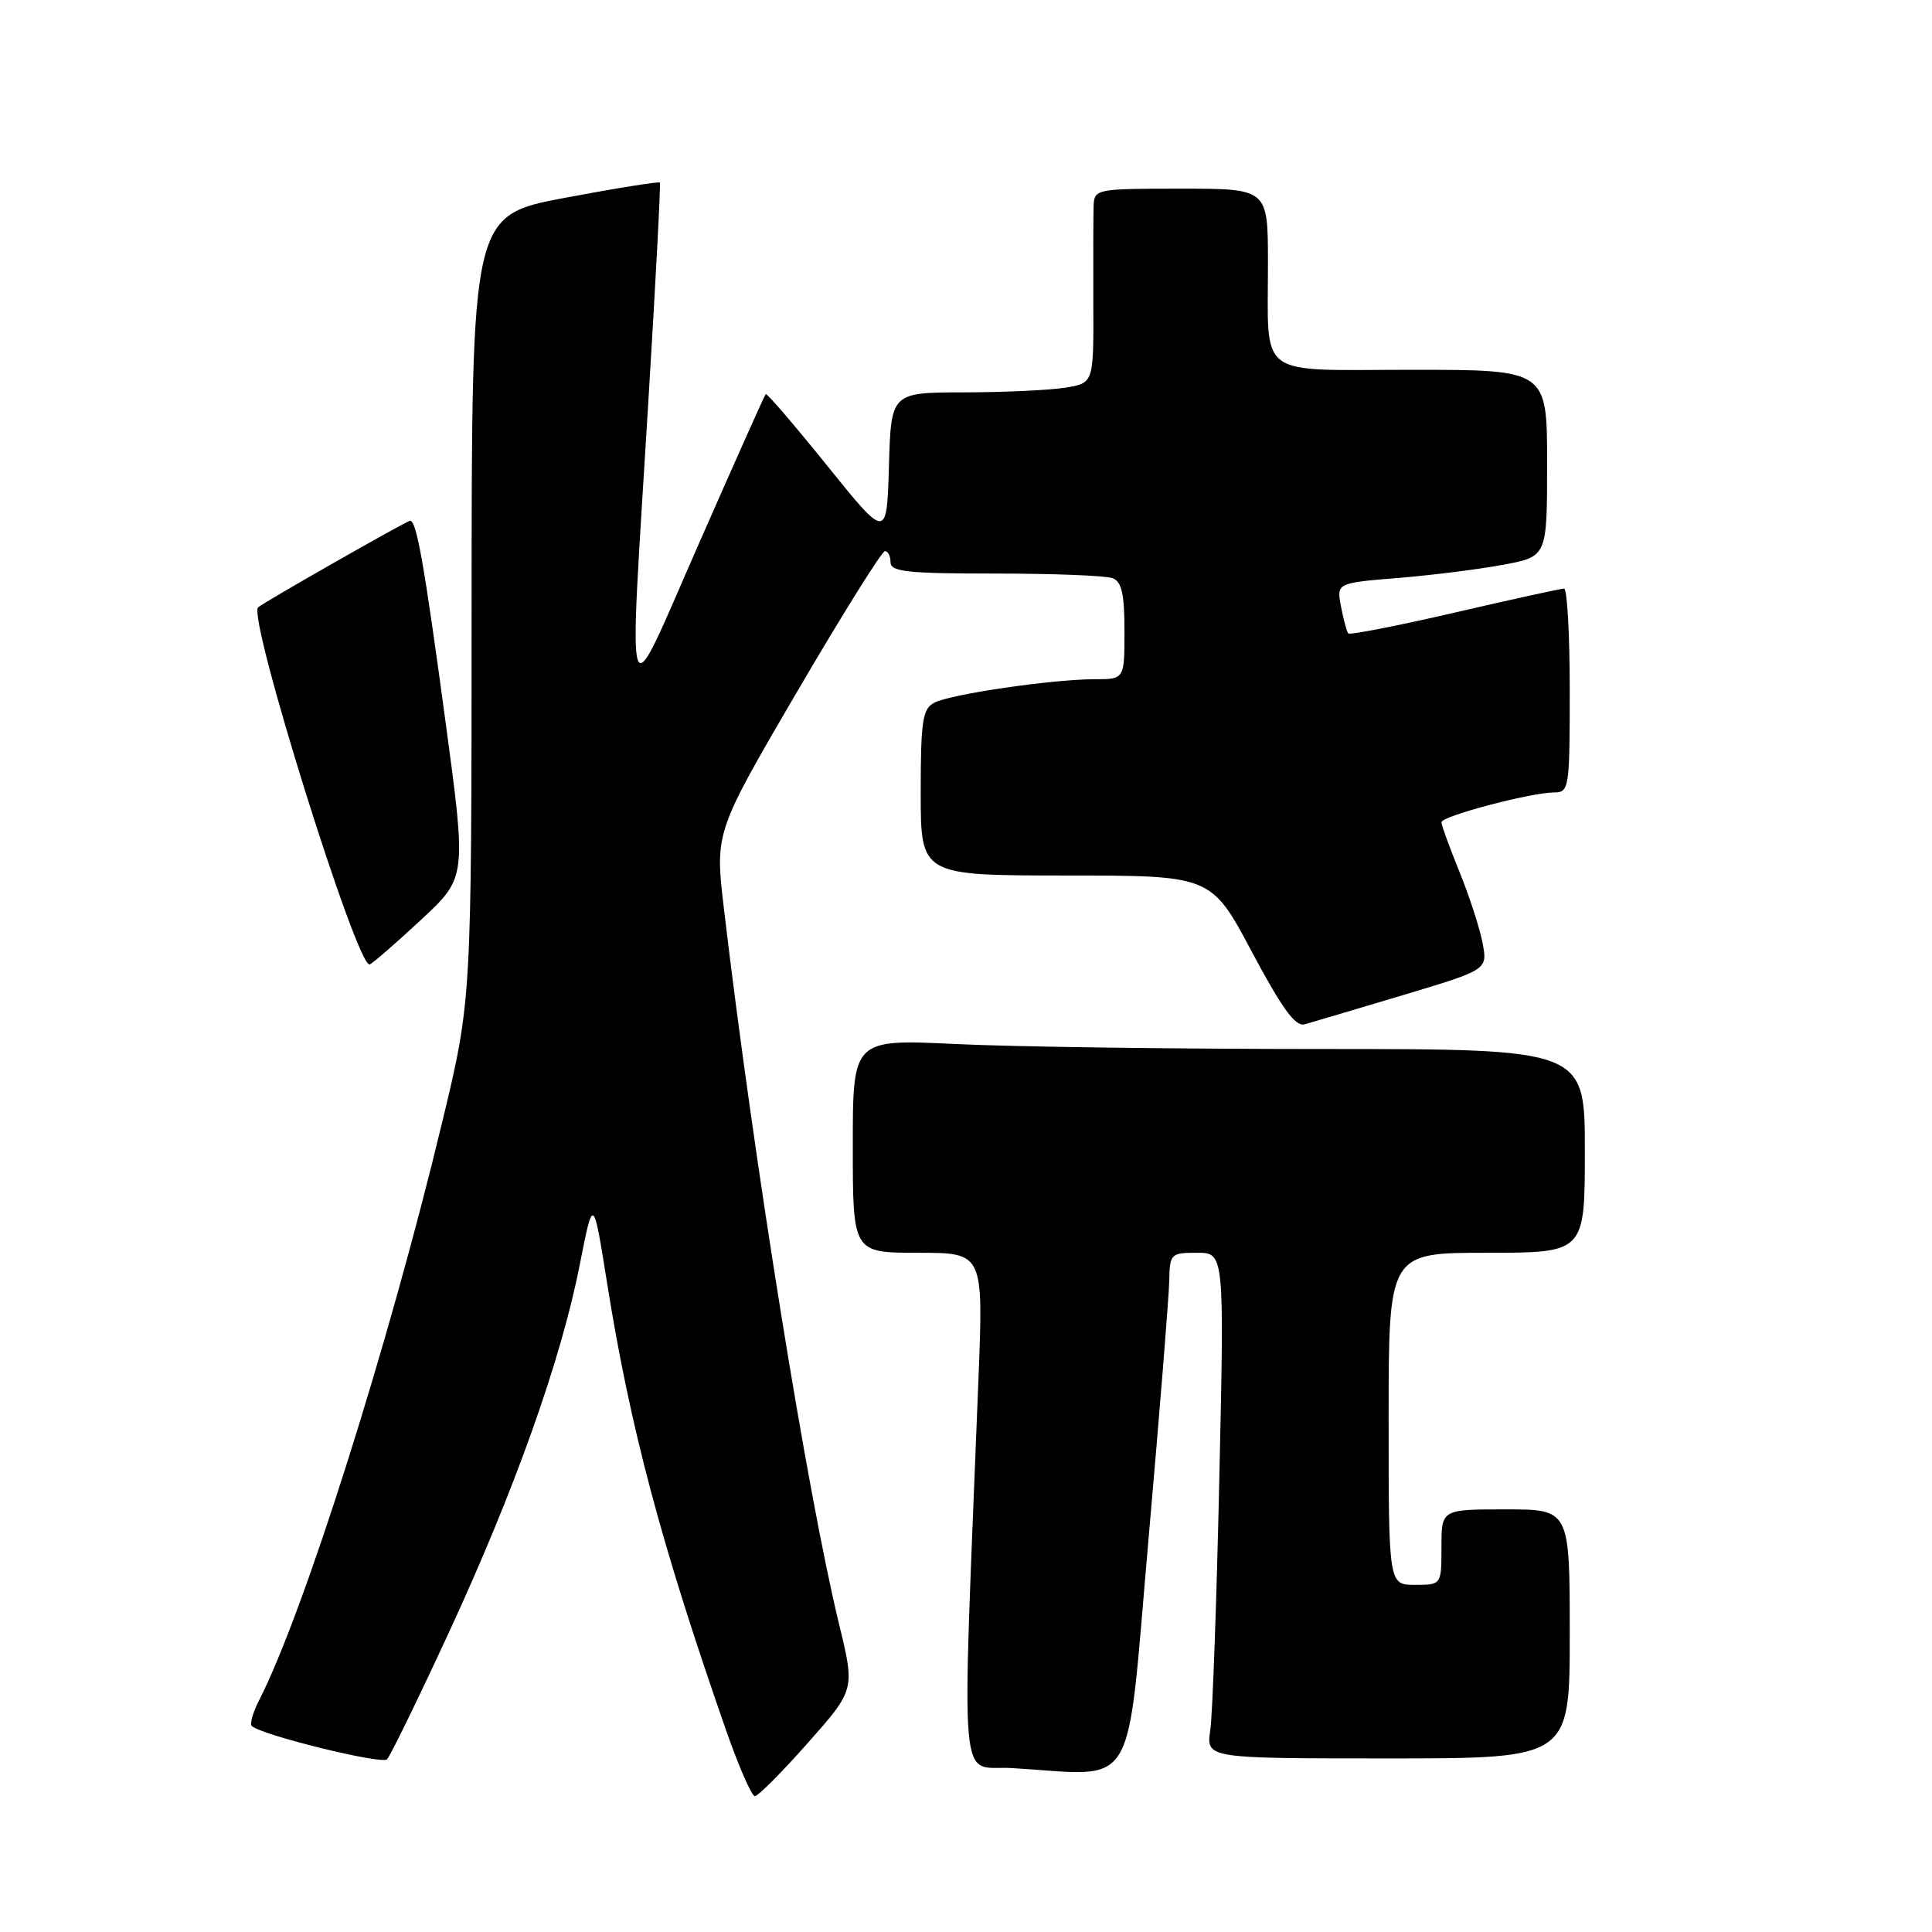 <?xml version="1.0" encoding="UTF-8" standalone="no"?>
<!DOCTYPE svg PUBLIC "-//W3C//DTD SVG 1.1//EN" "http://www.w3.org/Graphics/SVG/1.1/DTD/svg11.dtd" >
<svg xmlns="http://www.w3.org/2000/svg" xmlns:xlink="http://www.w3.org/1999/xlink" version="1.1" viewBox="0 0 256 256">
 <g >
 <path fill="currentColor"
d=" M 107.04 230.95 C 113.29 223.90 113.29 223.90 111.18 215.20 C 106.97 197.89 99.85 153.64 95.92 120.39 C 94.73 110.29 94.73 110.29 105.61 91.67 C 111.60 81.44 116.84 73.05 117.25 73.03 C 117.66 73.01 118.00 73.67 118.00 74.50 C 118.00 75.76 120.21 76.00 131.92 76.00 C 139.57 76.00 146.55 76.27 147.42 76.61 C 148.63 77.07 149.00 78.70 149.00 83.61 C 149.00 90.00 149.00 90.00 145.07 90.00 C 139.48 90.00 125.88 91.99 123.78 93.12 C 122.24 93.94 122.00 95.55 122.00 105.04 C 122.00 116.00 122.00 116.00 141.25 116.01 C 160.50 116.01 160.50 116.01 165.86 126.09 C 169.87 133.62 171.64 136.06 172.86 135.73 C 173.76 135.48 179.59 133.75 185.80 131.89 C 197.11 128.50 197.11 128.50 196.46 125.01 C 196.11 123.08 194.73 118.84 193.41 115.58 C 192.08 112.32 191.00 109.34 191.00 108.95 C 191.00 108.14 202.89 105.00 205.96 105.00 C 207.91 105.00 208.00 104.43 208.00 91.50 C 208.00 84.08 207.66 78.00 207.25 77.99 C 206.84 77.99 200.32 79.42 192.76 81.17 C 185.21 82.92 178.86 84.16 178.65 83.93 C 178.45 83.69 178.02 82.09 177.69 80.37 C 177.10 77.25 177.10 77.25 185.30 76.58 C 189.81 76.21 196.09 75.42 199.25 74.82 C 205.00 73.74 205.00 73.74 205.00 61.37 C 205.00 49.00 205.00 49.00 187.12 49.00 C 166.19 49.00 168.04 50.38 168.01 34.75 C 168.00 25.00 168.00 25.00 156.50 25.00 C 145.27 25.00 145.00 25.05 144.91 27.25 C 144.87 28.49 144.85 34.28 144.87 40.13 C 144.92 50.75 144.92 50.75 141.21 51.36 C 139.17 51.70 133.13 51.98 127.79 51.99 C 118.07 52.00 118.07 52.00 117.79 61.75 C 117.50 71.50 117.50 71.50 109.62 61.72 C 105.28 56.34 101.61 52.06 101.46 52.22 C 101.31 52.37 97.34 61.27 92.62 72.00 C 82.60 94.79 83.27 96.62 85.89 53.50 C 86.87 37.55 87.56 24.36 87.44 24.19 C 87.32 24.03 81.66 24.93 74.86 26.21 C 62.50 28.54 62.50 28.54 62.49 80.52 C 62.48 132.50 62.48 132.50 58.64 148.50 C 51.54 178.09 40.22 213.84 34.31 225.34 C 33.51 226.91 33.08 228.42 33.36 228.70 C 34.54 229.88 50.57 233.83 51.28 233.12 C 51.71 232.69 55.40 225.13 59.48 216.31 C 68.20 197.45 74.34 180.22 76.82 167.58 C 78.61 158.50 78.61 158.50 80.44 170.00 C 83.49 189.14 87.61 204.63 96.20 229.25 C 97.88 234.06 99.60 238.00 100.02 238.00 C 100.45 238.00 103.61 234.83 107.04 230.95 Z  M 152.18 204.00 C 153.65 187.22 154.89 171.81 154.93 169.75 C 155.00 166.12 155.12 166.00 158.61 166.00 C 162.23 166.00 162.23 166.00 161.57 195.75 C 161.21 212.11 160.67 227.19 160.37 229.25 C 159.82 233.00 159.82 233.00 183.91 233.00 C 208.00 233.00 208.00 233.00 208.00 216.50 C 208.00 200.00 208.00 200.00 199.50 200.00 C 191.00 200.00 191.00 200.00 191.00 205.00 C 191.00 210.00 191.00 210.00 187.50 210.00 C 184.00 210.00 184.00 210.00 184.00 188.00 C 184.00 166.00 184.00 166.00 197.00 166.00 C 210.00 166.00 210.00 166.00 210.00 152.50 C 210.00 139.00 210.00 139.00 175.16 139.00 C 156.00 139.00 134.17 138.71 126.66 138.34 C 113.00 137.69 113.00 137.69 113.00 151.84 C 113.00 166.00 113.00 166.00 121.66 166.00 C 130.31 166.00 130.31 166.00 129.65 182.75 C 127.42 239.28 126.95 233.85 134.09 234.28 C 150.96 235.28 149.17 238.29 152.18 204.00 Z  M 55.79 121.88 C 61.83 116.27 61.83 116.27 59.00 95.38 C 56.20 74.68 55.20 69.00 54.34 69.00 C 53.91 69.00 34.81 79.88 34.20 80.48 C 32.79 81.84 47.36 128.43 48.99 127.79 C 49.41 127.63 52.46 124.97 55.79 121.88 Z "/>
</g>
</svg>